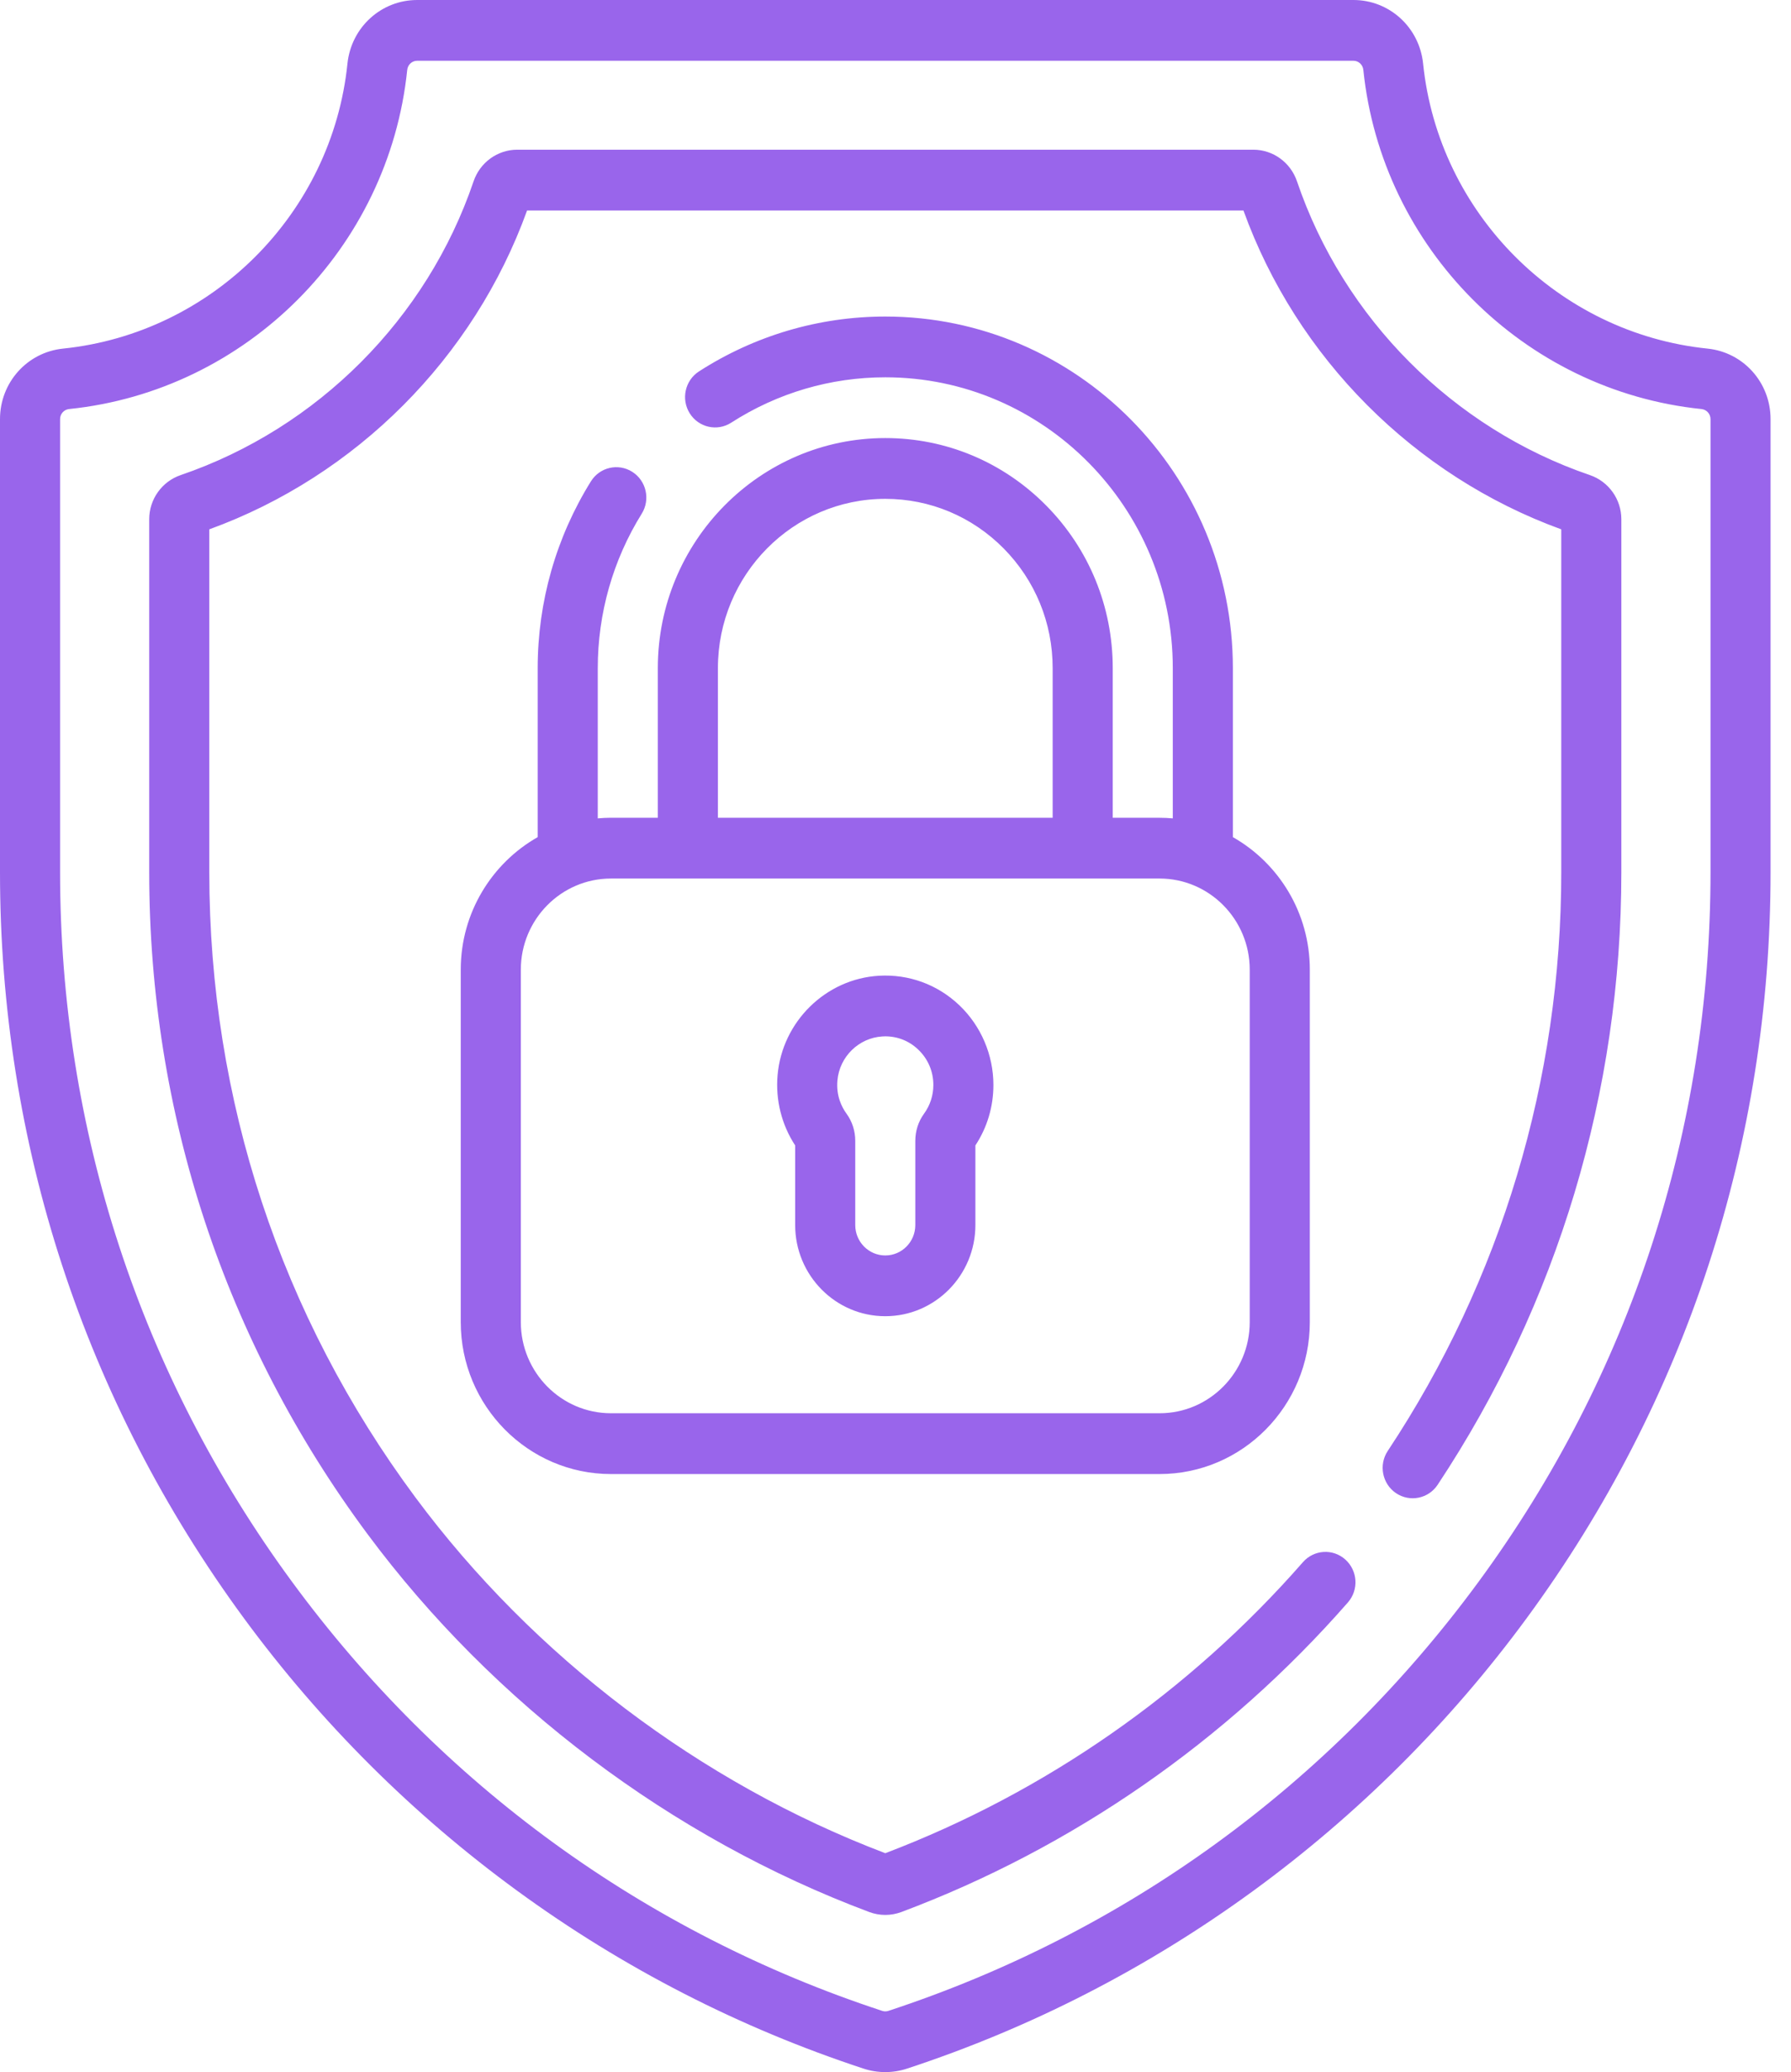 <svg width="51" height="59" viewBox="0 0 51 59" fill="none" xmlns="http://www.w3.org/2000/svg">
<path d="M45.272 13.527C41.377 12.196 38.259 9.07 36.933 5.164C36.75 4.625 36.251 4.263 35.691 4.263H14.727C14.168 4.263 13.668 4.625 13.485 5.164C12.159 9.07 9.042 12.196 5.146 13.527C4.61 13.71 4.249 14.216 4.249 14.785V24.836C4.249 31.686 6.398 38.2 10.462 43.676C14.052 48.513 19.127 52.336 24.753 54.442C25.047 54.552 25.371 54.552 25.666 54.442C30.533 52.62 34.931 49.571 38.383 45.626C38.696 45.268 38.663 44.722 38.309 44.405C37.956 44.088 37.415 44.122 37.102 44.48C33.868 48.175 29.759 51.038 25.209 52.767C19.943 50.765 15.196 47.172 11.83 42.637C7.99 37.464 5.96 31.308 5.96 24.836V15.072C10.142 13.553 13.495 10.189 15.009 5.993H35.408C36.923 10.189 40.276 13.553 44.458 15.072V24.836C44.458 30.738 42.749 36.436 39.517 41.313C39.254 41.71 39.359 42.248 39.751 42.514C40.144 42.78 40.675 42.674 40.938 42.277C44.36 37.113 46.169 31.083 46.169 24.837V14.785C46.169 14.216 45.808 13.71 45.272 13.527ZM22.643 34.882C22.643 36.313 23.794 37.477 25.209 37.477C26.624 37.477 27.775 36.313 27.775 34.882V32.614C28.111 32.103 28.288 31.511 28.288 30.892C28.288 30.039 27.936 29.214 27.323 28.628C26.701 28.034 25.886 27.734 25.029 27.783C23.515 27.871 22.274 29.088 22.142 30.615C22.081 31.323 22.258 32.027 22.643 32.614V34.882ZM23.846 30.766C23.904 30.089 24.455 29.55 25.127 29.511C25.155 29.509 25.182 29.508 25.209 29.508C25.561 29.508 25.892 29.64 26.148 29.886C26.425 30.15 26.578 30.508 26.578 30.892C26.578 31.189 26.486 31.472 26.313 31.71C26.15 31.934 26.064 32.203 26.064 32.487V34.882C26.064 35.359 25.681 35.747 25.209 35.747C24.737 35.747 24.354 35.359 24.354 34.882V32.486C24.354 32.203 24.268 31.934 24.105 31.71C23.966 31.519 23.808 31.2 23.846 30.766ZM48.623 9.926C44.369 9.488 40.963 6.076 40.524 1.812C40.418 0.779 39.565 0 38.54 0H11.879C10.854 0 10.001 0.779 9.894 1.812C9.455 6.076 6.049 9.488 1.795 9.926C0.772 10.031 0 10.894 0 11.933V24.837C0 32.543 2.401 39.887 6.944 46.074C9.13 49.05 11.749 51.662 14.728 53.837C17.744 56.038 21.064 57.743 24.595 58.902C24.991 59.032 25.427 59.032 25.823 58.902C29.354 57.743 32.674 56.038 35.69 53.837C38.669 51.662 41.288 49.05 43.474 46.074C48.017 39.887 50.418 32.543 50.418 24.837V11.933C50.418 10.894 49.646 10.031 48.623 9.926ZM48.708 24.837C48.708 32.169 46.423 39.156 42.101 45.042C37.862 50.814 32.051 55.038 25.295 57.257C25.239 57.275 25.179 57.275 25.123 57.257C18.367 55.038 12.556 50.814 8.318 45.042C3.995 39.156 1.711 32.169 1.711 24.837V11.933C1.711 11.785 1.821 11.662 1.968 11.647C7.025 11.127 11.073 7.066 11.596 1.991C11.611 1.842 11.733 1.73 11.879 1.73H38.54C38.686 1.73 38.807 1.842 38.822 1.991C39.345 7.066 43.394 11.127 48.45 11.647C48.597 11.662 48.708 11.786 48.708 11.933V24.837ZM18.273 14.628C18.525 14.224 18.405 13.69 18.005 13.435C17.605 13.181 17.077 13.302 16.826 13.707C15.835 15.3 15.311 17.138 15.311 19.024V23.836C14.005 24.577 13.12 25.991 13.12 27.61V37.645C13.12 40.03 15.039 41.971 17.397 41.971H33.021C35.38 41.971 37.298 40.03 37.298 37.645V27.61C37.298 25.991 36.413 24.577 35.107 23.836V19.024C35.107 13.504 30.667 9.013 25.209 9.013C23.324 9.013 21.489 9.554 19.903 10.576C19.505 10.833 19.388 11.368 19.642 11.771C19.895 12.173 20.424 12.292 20.822 12.035C22.134 11.19 23.65 10.743 25.209 10.743C29.724 10.743 33.396 14.458 33.396 19.024V23.302C33.273 23.291 33.148 23.285 33.021 23.285H31.686V19.024C31.686 17.274 31.012 15.629 29.788 14.391C28.564 13.155 26.938 12.473 25.209 12.473C21.638 12.473 18.732 15.412 18.732 19.024V23.284H17.397C17.27 23.284 17.145 23.291 17.022 23.302V19.024C17.022 17.465 17.455 15.944 18.273 14.628ZM20.443 19.024C20.443 16.366 22.581 14.204 25.209 14.204C26.481 14.204 27.678 14.705 28.579 15.615C29.479 16.526 29.975 17.736 29.975 19.024V23.285H20.443V19.024ZM17.397 25.015H33.021C34.436 25.015 35.587 26.179 35.587 27.61V37.645C35.587 39.076 34.436 40.24 33.021 40.24H17.397C15.982 40.24 14.831 39.076 14.831 37.645V27.61C14.831 26.179 15.982 25.015 17.397 25.015Z" fill="#9965EB"/>
</svg>
